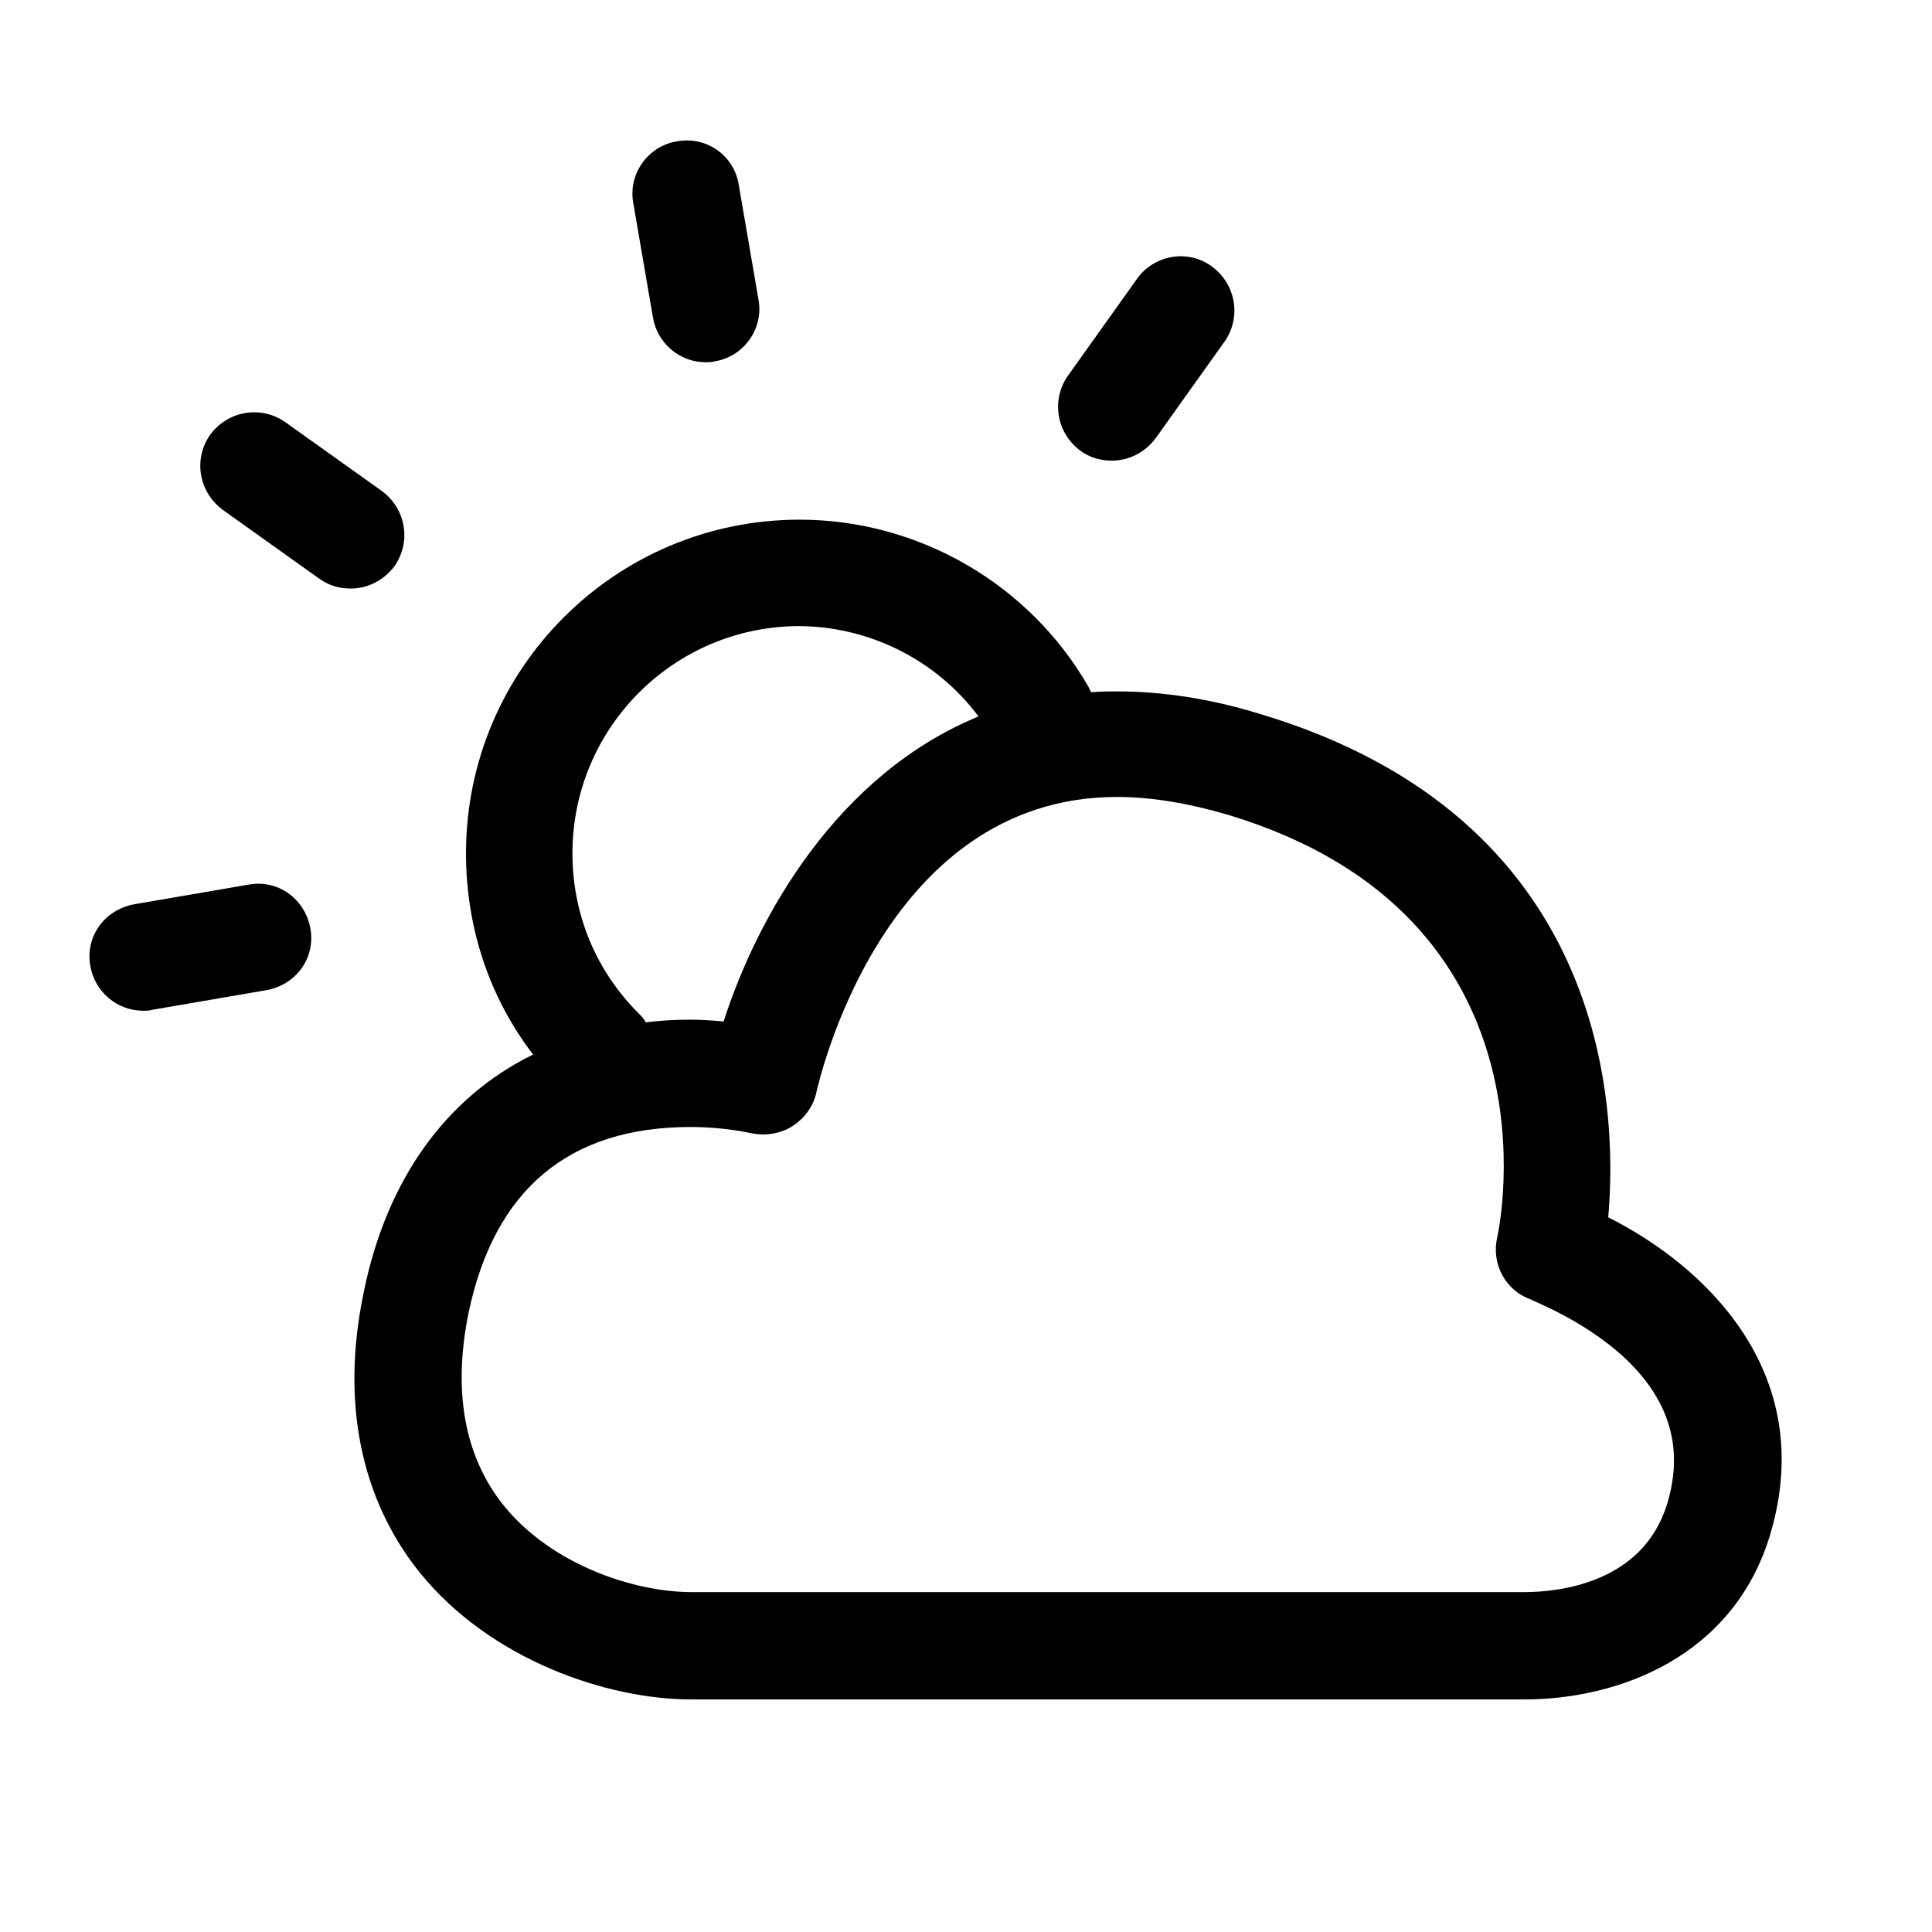 <?xml version="1.0" encoding="utf-8"?>
<!-- Generator: Adobe Illustrator 18.0.0, SVG Export Plug-In . SVG Version: 6.00 Build 0)  -->
<!DOCTYPE svg PUBLIC "-//W3C//DTD SVG 1.1//EN" "http://www.w3.org/Graphics/SVG/1.1/DTD/svg11.dtd">
<svg version="1.1" id="Layer_1" xmlns="http://www.w3.org/2000/svg" xmlns:xlink="http://www.w3.org/1999/xlink" x="0px" y="0px"
	 viewBox="0 0 216 216" enable-background="new 0 0 216 216" xml:space="preserve">
<path d="M82.6,20.7l2.2,12.8c0.6,3.3-1.7,6.4-4.9,6.9c-0.3,0.1-0.7,0.1-1,0.1c-2.9,0-5.4-2.1-5.9-5l-2.2-12.8
	c-0.6-3.3,1.7-6.4,4.9-6.9C79,15.2,82.1,17.4,82.6,20.7z M17,112.9l12.8-2.2c3.3-0.6,5.5-3.6,4.9-6.9c-0.6-3.3-3.6-5.5-6.9-4.9
	L15,101.1c-3.3,0.6-5.5,3.6-4.9,6.9c0.5,2.9,3,5,5.9,5C16.4,113,16.7,113,17,112.9z M127.1,31.2L119.4,42c-1.9,2.7-1.3,6.4,1.4,8.4
	c1.1,0.8,2.3,1.1,3.5,1.1c1.9,0,3.7-0.9,4.9-2.5l7.7-10.8c1.9-2.7,1.3-6.4-1.4-8.4S129,28.5,127.1,31.2z M44.1,63.3
	c1.9-2.7,1.3-6.4-1.4-8.4l-10.8-7.7c-2.7-1.9-6.4-1.3-8.4,1.4c-1.9,2.7-1.3,6.4,1.4,8.4l10.8,7.7c1.1,0.8,2.3,1.1,3.5,1.1
	C41.1,65.8,42.9,64.9,44.1,63.3z M197.9,171.6c-4.1,13.6-16.9,18.4-27.5,18.4c0,0,0,0,0,0c-0.6,0-1,0-1.2,0H77.3
	c-9.4,0-22.4-4.4-30.3-14.1c-4.7-5.8-9.6-16-6.3-31.6c2.6-12.6,9.3-21.7,18.9-26.4c-4.9-6.4-7.5-14.2-7.5-22.5
	c0-20.6,16.7-37.3,37.3-37.3c13.3,0,25.7,7.2,32.3,18.7c0.1,0.2,0.2,0.4,0.3,0.6c1-0.1,1.9-0.1,2.9-0.1c5,0,10.4,0.8,15.9,2.5
	c38.9,11.6,40.1,43.8,39,56.3C190.2,141.3,203.4,153.2,197.9,171.6z M72.2,114.3c1.6-0.2,3.2-0.3,4.9-0.3c1.4,0,2.7,0.1,3.8,0.2
	c3.8-11.8,12.7-27.6,28.5-34.1c-4.7-6.3-12.2-10.1-20.2-10.1C75.3,70.1,64,81.4,64,95.4c0,6.8,2.6,13.1,7.4,17.9
	C71.7,113.6,72,113.9,72.2,114.3z M181.3,151.5c-4.6-4.1-10.1-6.1-10.1-6.2c-2.9-1-4.5-4-3.8-7c0.3-1.4,7.4-35.9-30.1-47.2
	c-4.4-1.3-8.6-2-12.4-2c-26.5,0-33.5,32.6-33.6,32.9c-0.3,1.6-1.3,3-2.7,3.9c-1.4,0.9-3.1,1.1-4.6,0.8c0,0-2.9-0.7-6.8-0.7
	c-13.6,0-21.9,7-24.8,20.7c-1.8,8.8-0.5,16.1,3.9,21.6c5.4,6.7,14.7,9.7,21,9.7h92.1c0.1,0,0.3,0,0.4,0c0,0,0.3,0,0.6,0
	c3.9,0,13.3-1,16-9.9C188.3,161.8,186.6,156.3,181.3,151.5z"/>
</svg>
